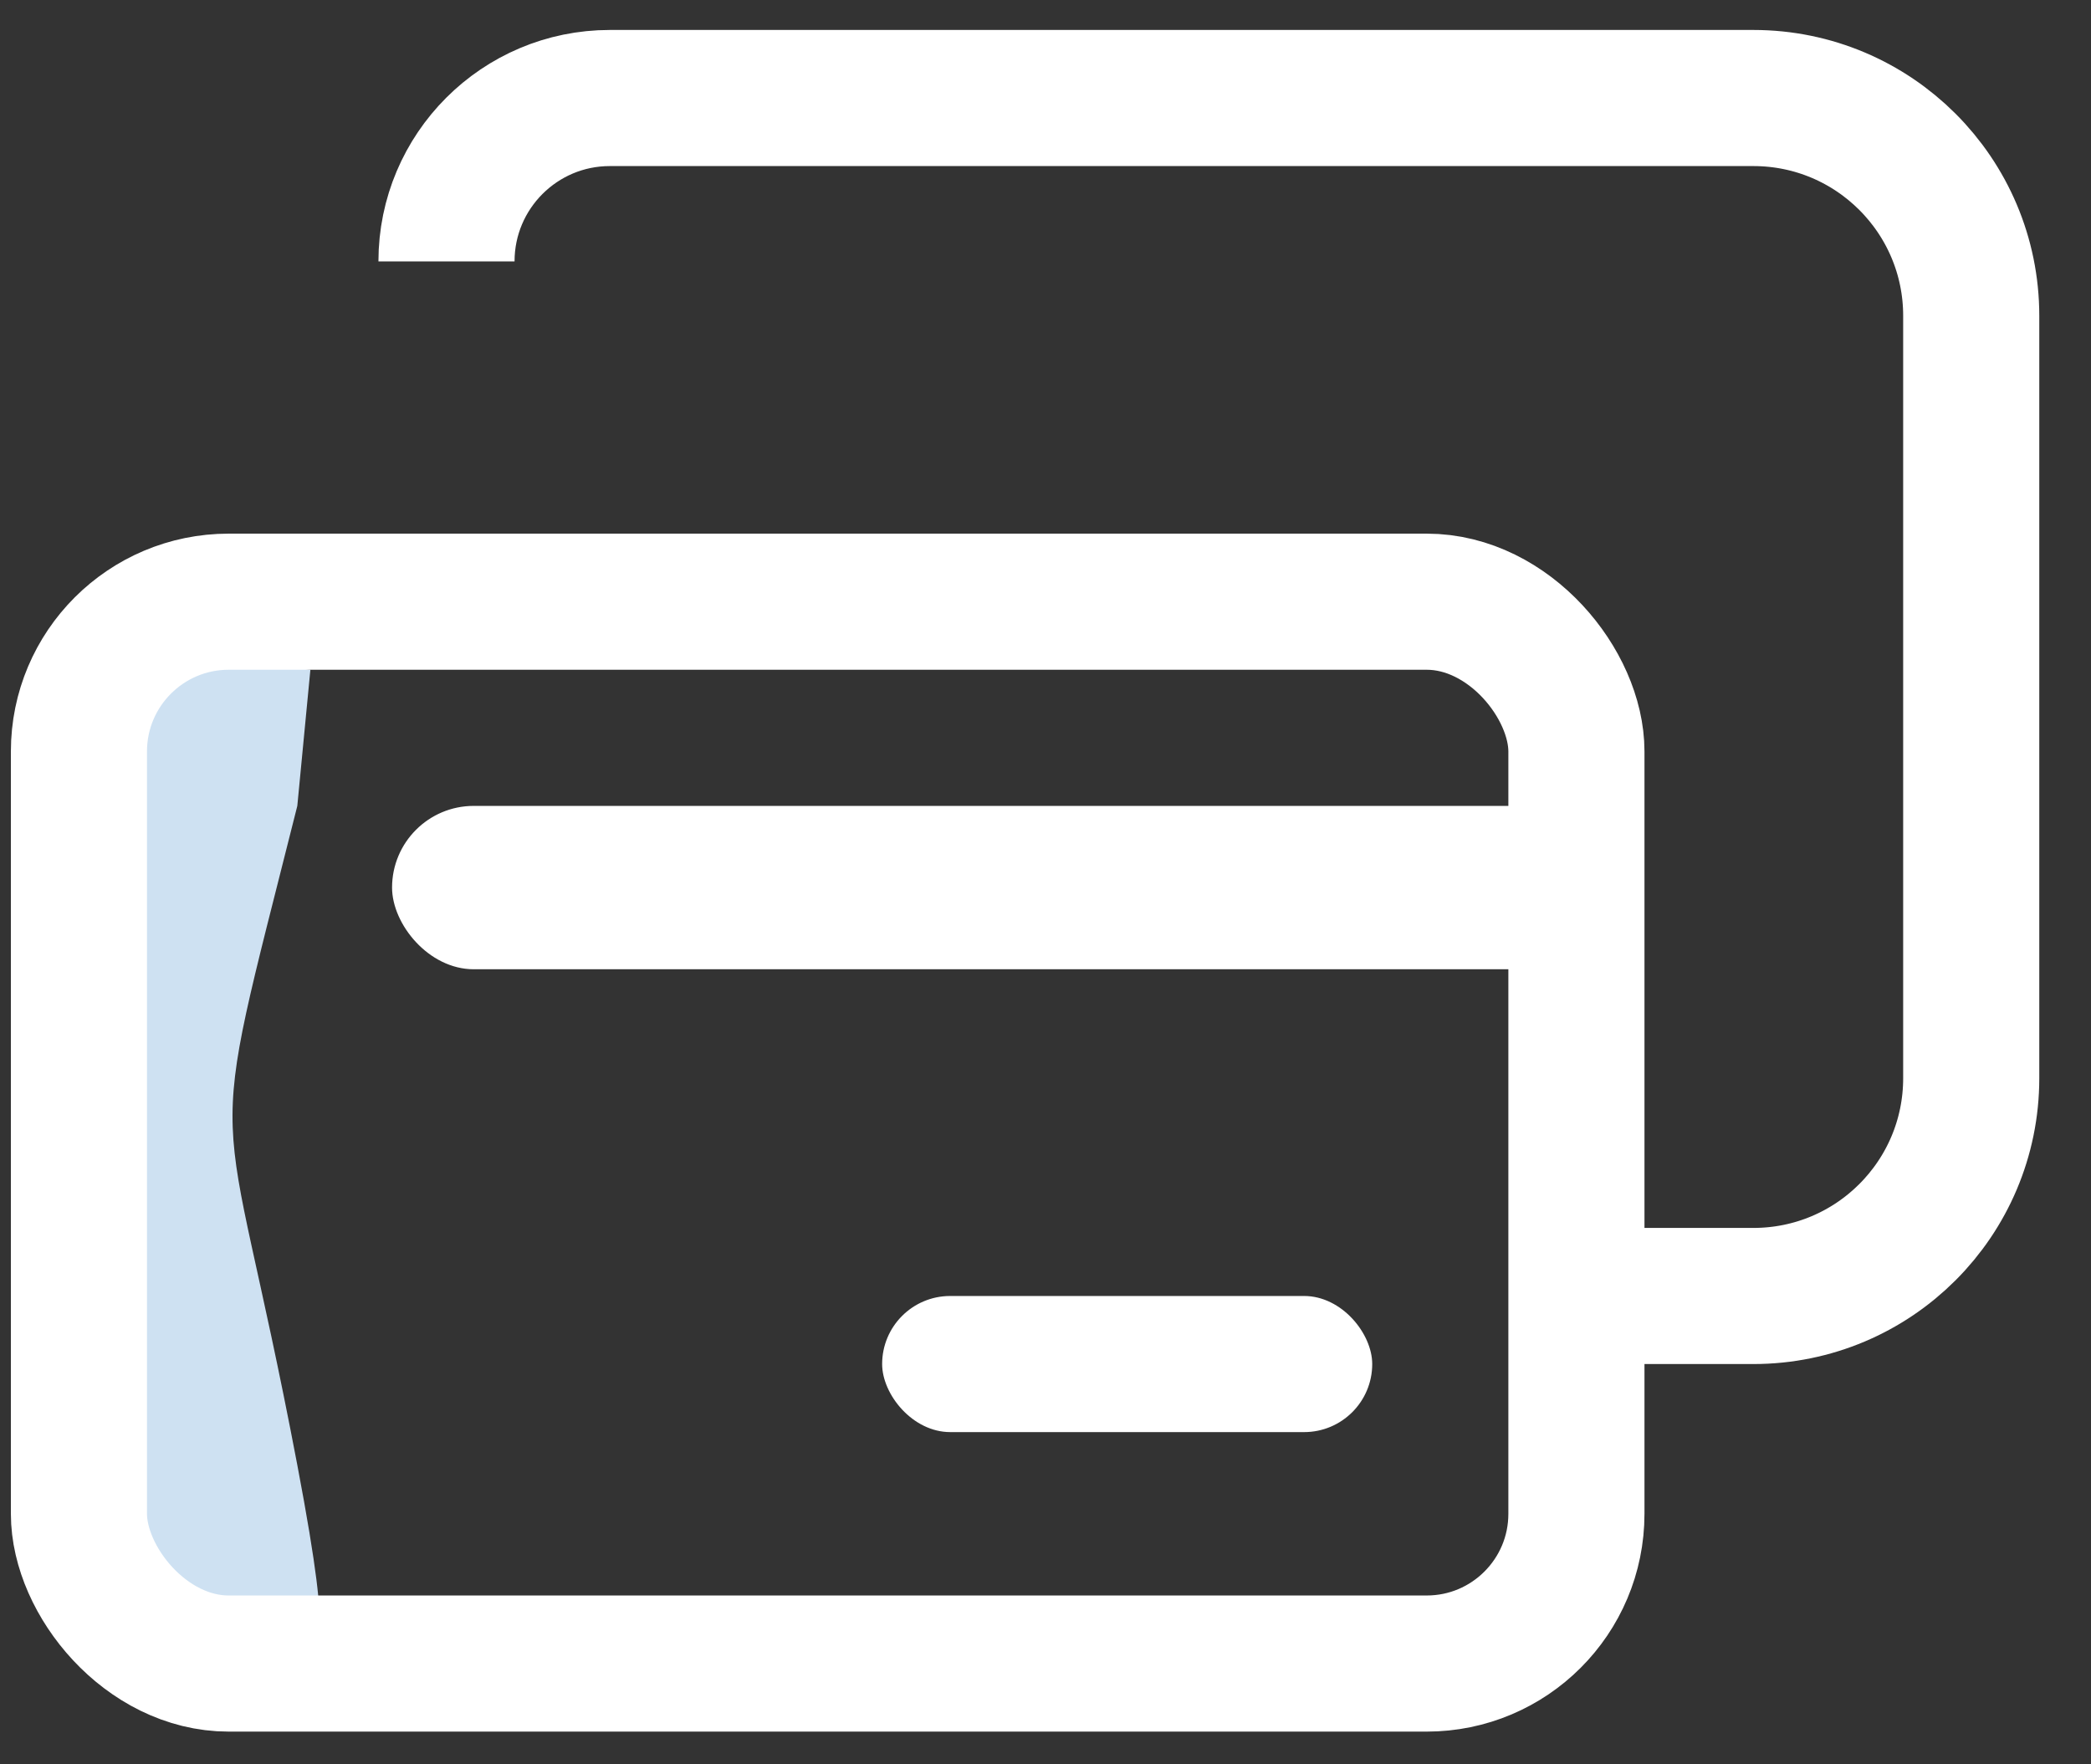 <svg width="32" height="27" viewBox="0 0 32 27" fill="none" xmlns="http://www.w3.org/2000/svg">
<rect x="0" y="0" width="32" height="27" fill="#333333" stroke="none"/>
<path d="M23.5 19.833H26.833C28.674 19.833 30.167 18.341 30.167 16.5V4.833C30.167 2.992 28.674 1.5 26.833 1.5H9.333C7.953 1.5 6.833 2.619 6.833 4V4" stroke="white" stroke-width="2.083"/>
<path d="M1.833 24.833L1.833 9.833L4.75 10.25L4.55 12.333C3.083 18.167 3.381 16.266 4.55 22.42C5.167 25.667 4.75 24.833 4.75 24.833H1.833Z" fill="#CEE1F2"/>
<rect x="1.208" y="9.208" width="22.917" height="16.25" rx="2.292" stroke="white" stroke-width="2.083"/>
<rect x="13.5" y="19.833" width="7.5" height="2.083" rx="1.042" fill="white"/>
<rect x="6" y="12.333" width="18.333" height="2.5" rx="1.25" fill="white"/>
</svg>
